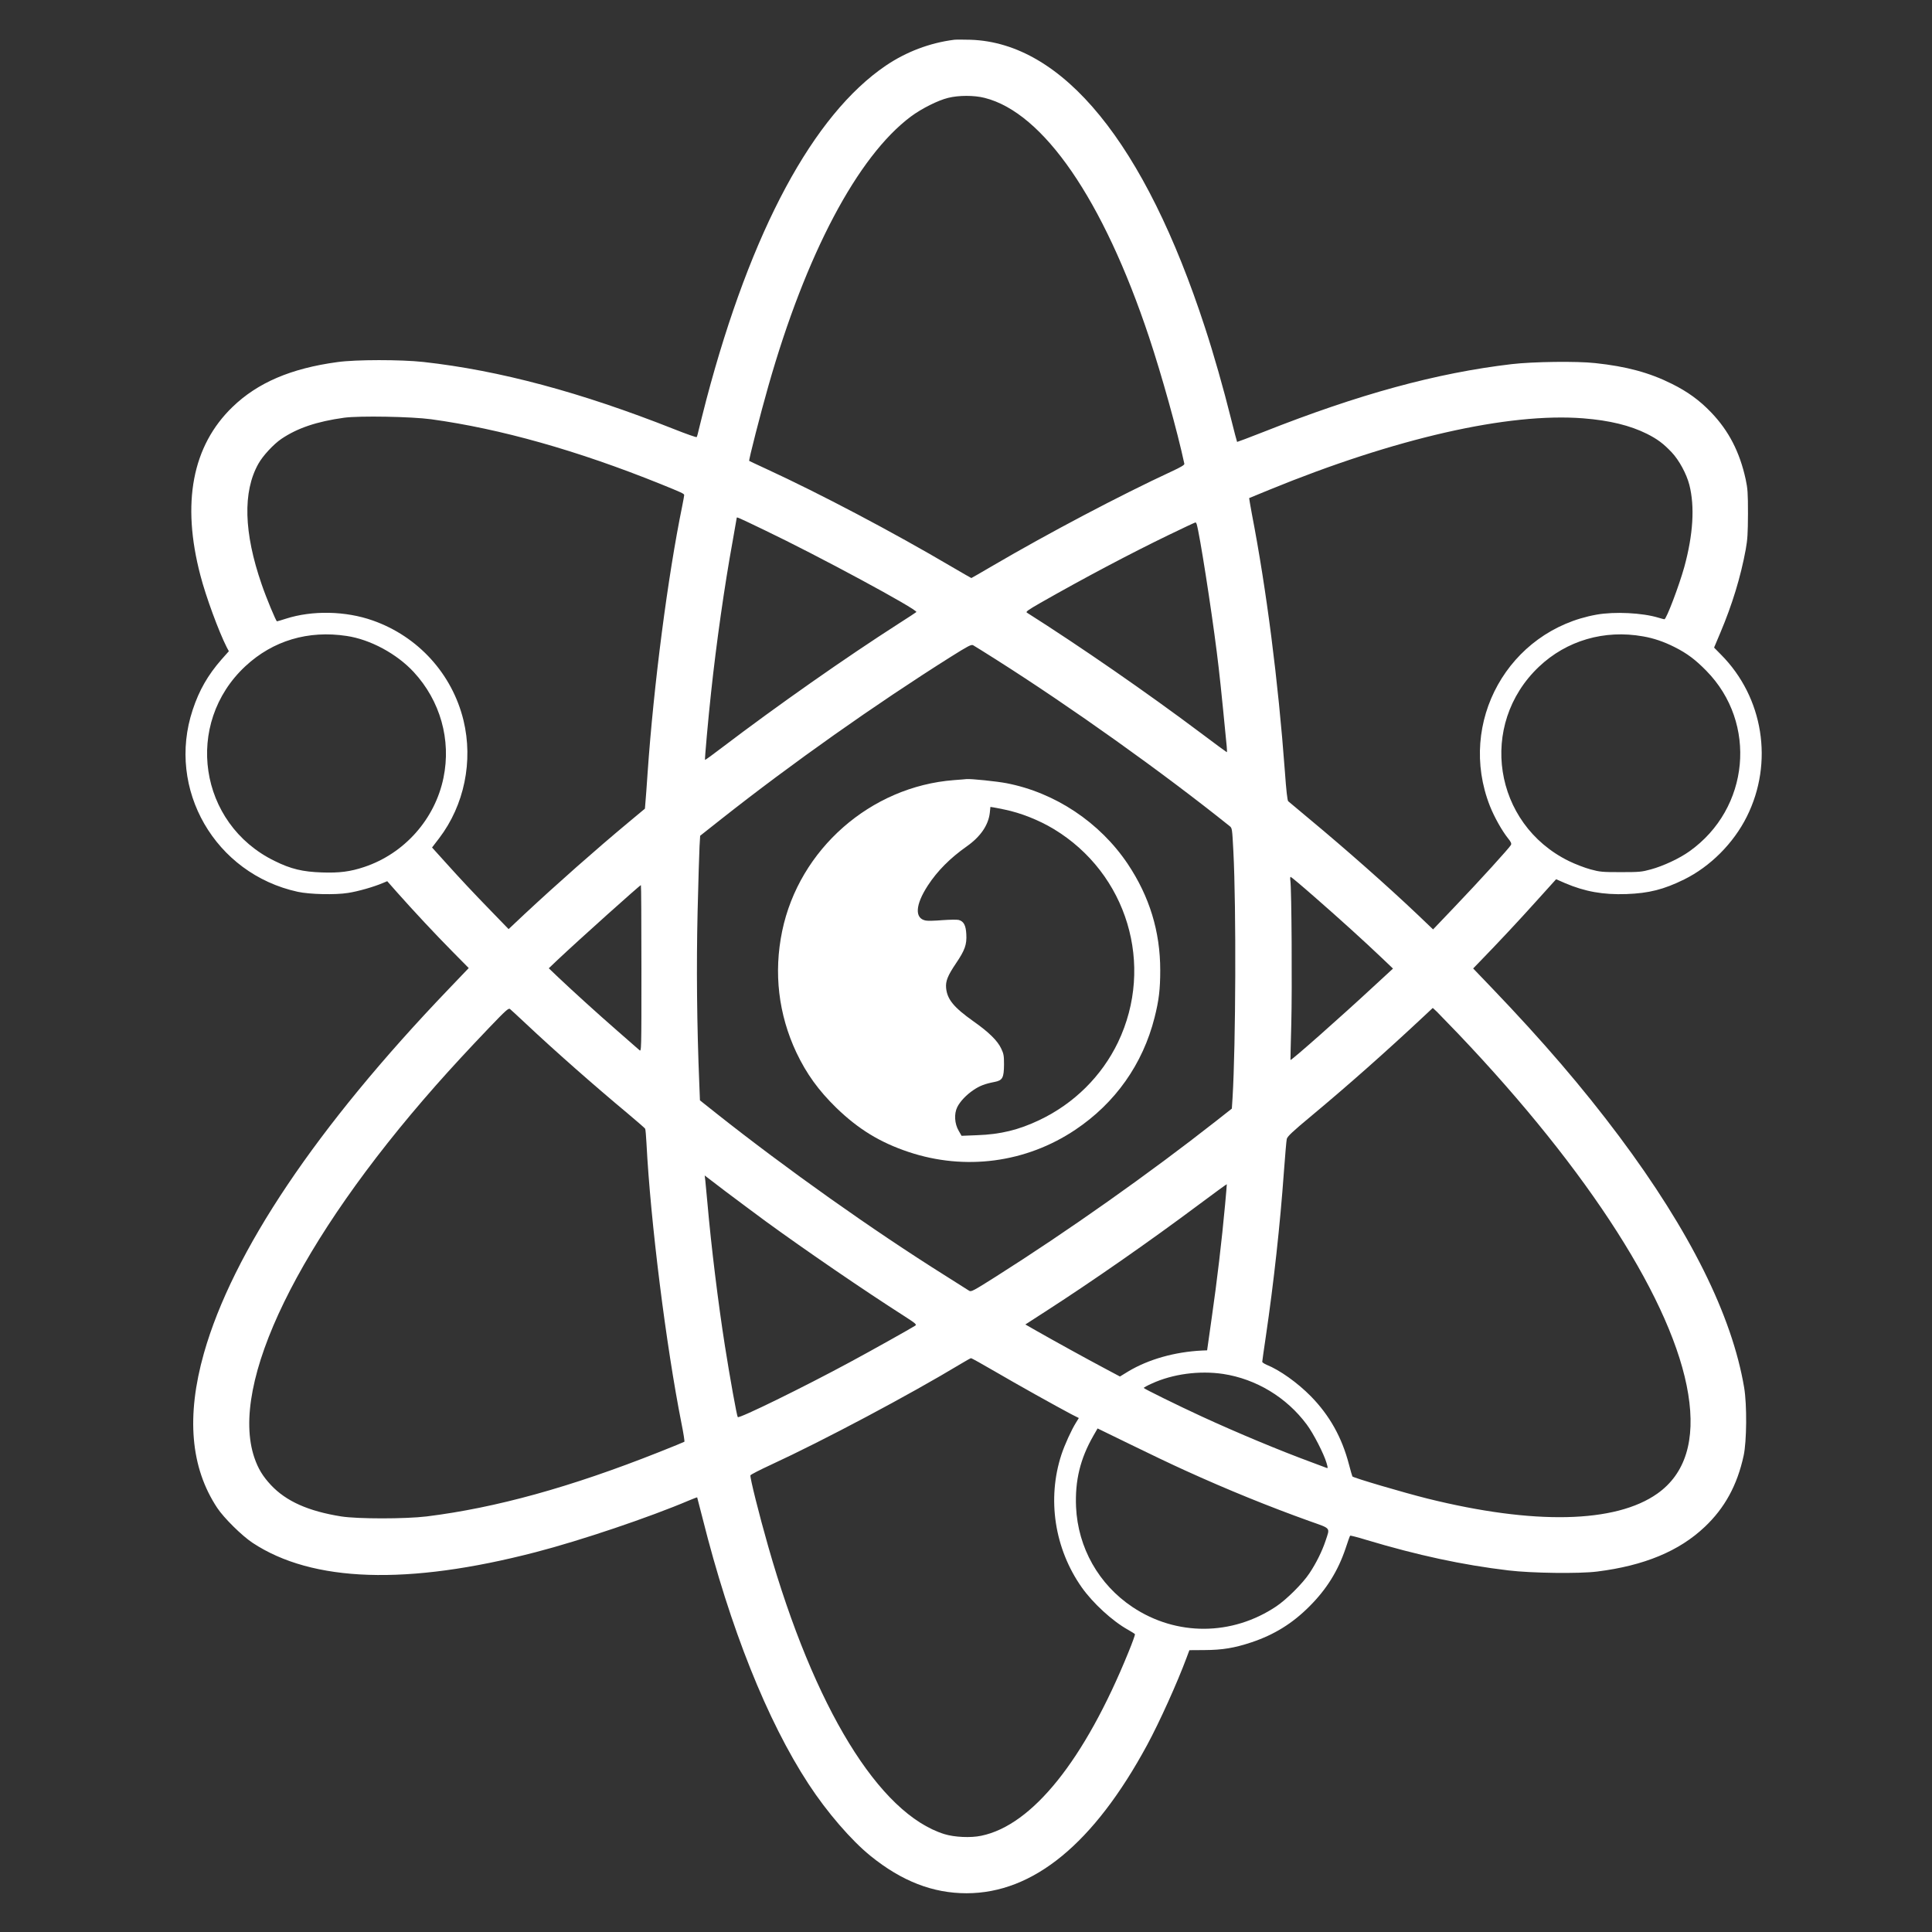<?xml version="1.0" standalone="no"?>
<!DOCTYPE svg PUBLIC "-//W3C//DTD SVG 20010904//EN"
 "http://www.w3.org/TR/2001/REC-SVG-20010904/DTD/svg10.dtd">
<svg version="1.0" xmlns="http://www.w3.org/2000/svg"
 width="1875pt" height="1875pt" viewBox="0 0 1875 1875"
 preserveAspectRatio="xMidYMid meet">

<rect x="0" y="0" width="1875" height="1875" fill="#333333" stroke="none"/>

<g transform="translate(0,1875) scale(0.1,-0.1)"
fill="#FFFFFF" stroke="none">
<path d="M9260 18364 c-237 -30 -465 -117 -662 -250 -706 -479 -1309 -1601
-1742 -3239 -30 -115 -62 -244 -72 -285 -9 -41 -19 -78 -23 -82 -3 -4 -103 31
-221 78 -905 358 -1693 569 -2430 651 -219 24 -657 24 -835 -1 -451 -61 -775
-200 -1019 -436 -390 -377 -496 -931 -311 -1635 53 -205 178 -544 256 -698
l20 -37 -72 -81 c-131 -150 -216 -297 -279 -488 -256 -770 217 -1591 1020
-1766 115 -25 364 -31 487 -11 99 15 251 59 338 96 l43 18 98 -111 c158 -178
364 -399 535 -572 l158 -160 -196 -205 c-1280 -1336 -2095 -2549 -2374 -3533
-173 -612 -130 -1110 129 -1501 65 -98 239 -270 343 -339 581 -384 1504 -414
2747 -91 437 113 1106 339 1491 503 41 17 75 30 77 29 1 -2 25 -94 53 -205
266 -1060 626 -1963 1028 -2577 179 -274 415 -547 603 -699 302 -244 603 -361
930 -361 648 0 1235 482 1753 1439 120 222 291 601 382 845 l28 75 146 1 c176
1 290 20 456 75 221 74 398 183 564 350 166 166 276 343 350 562 21 65 41 121
44 123 3 3 74 -15 158 -41 497 -149 932 -243 1379 -296 224 -27 686 -33 860
-11 456 57 796 198 1044 433 195 184 316 406 378 692 30 138 33 493 5 660
-118 700 -524 1517 -1214 2440 -355 474 -736 918 -1231 1435 l-185 193 60 62
c196 202 379 398 550 588 l195 216 87 -38 c192 -82 370 -114 595 -106 219 8
362 44 561 142 253 125 479 351 608 610 262 524 161 1157 -250 1571 l-68 69
62 147 c114 270 196 538 245 804 18 99 21 157 22 349 0 201 -3 243 -22 332
-58 266 -164 472 -336 651 -112 117 -228 201 -381 277 -218 109 -442 169 -743
201 -179 20 -605 14 -811 -10 -731 -86 -1484 -292 -2409 -658 -139 -55 -255
-98 -256 -97 -2 2 -29 105 -60 229 -71 285 -166 620 -252 882 -582 1786 -1377
2762 -2274 2792 -69 2 -141 2 -160 0z m296 -564 c570 -143 1151 -988 1595
-2320 122 -366 276 -917 343 -1231 2 -11 -30 -31 -123 -74 -508 -236 -1194
-598 -1736 -915 -113 -66 -206 -120 -208 -120 -2 0 -87 49 -188 108 -573 338
-1283 712 -1804 952 -88 41 -162 75 -164 77 -7 4 110 461 186 727 364 1280
866 2229 1383 2615 105 78 263 157 361 181 103 26 254 26 355 0z m-5371 -3119
c671 -92 1419 -303 2225 -628 207 -84 230 -94 230 -108 0 -7 -9 -55 -19 -106
-140 -682 -277 -1738 -336 -2589 -8 -124 -18 -253 -21 -286 l-5 -62 -162 -135
c-317 -264 -688 -592 -1007 -889 l-154 -145 -161 166 c-192 198 -299 312 -461
492 l-121 134 69 90 c244 320 332 749 236 1145 -110 450 -440 813 -880 968
-263 93 -587 100 -845 17 -43 -14 -81 -25 -85 -25 -9 0 -103 225 -149 360
-173 500 -184 897 -32 1168 42 77 148 191 223 242 157 106 344 169 610 206
149 20 653 11 845 -15z m11181 9 c255 -20 454 -69 617 -150 103 -52 159 -94
240 -179 73 -77 145 -211 172 -316 54 -212 37 -483 -49 -798 -51 -183 -174
-507 -193 -507 -5 0 -30 7 -57 15 -157 48 -426 61 -601 30 -856 -153 -1354
-1045 -1036 -1856 43 -109 119 -244 178 -317 27 -33 33 -48 27 -62 -13 -26
-306 -349 -548 -602 l-208 -218 -156 149 c-291 276 -693 631 -1047 925 -104
87 -196 164 -203 170 -8 8 -19 102 -32 286 -65 881 -179 1771 -321 2504 -15
83 -27 151 -26 152 1 1 87 36 192 79 1228 503 2323 752 3051 695z m-7946
-1085 c513 -245 1495 -775 1473 -795 -4 -4 -80 -54 -168 -110 -518 -332 -1178
-795 -1715 -1203 -90 -69 -166 -124 -168 -122 -4 4 32 408 59 655 51 477 130
1034 210 1472 21 120 39 220 39 223 0 9 10 5 270 -120z m4194 58 c29 -99 140
-806 195 -1243 25 -199 42 -354 96 -912 3 -32 4 -58 1 -58 -2 0 -114 82 -248
183 -525 394 -1171 841 -1693 1172 -12 8 15 27 132 94 421 240 875 480 1243
658 140 68 258 123 262 123 4 0 9 -8 12 -17z m-8249 -1085 c229 -34 486 -173
650 -350 258 -279 365 -658 289 -1026 -82 -401 -379 -736 -769 -866 -134 -45
-241 -59 -410 -53 -187 6 -302 33 -461 112 -736 360 -881 1333 -282 1890 267
248 609 350 983 293z m12581 -4 c103 -18 201 -51 306 -104 121 -61 201 -121
308 -230 498 -507 421 -1336 -164 -1752 -98 -70 -255 -143 -373 -175 -90 -25
-113 -27 -293 -27 -180 0 -203 2 -295 27 -55 15 -149 51 -210 81 -732 360
-881 1324 -290 1885 269 255 635 362 1011 295z m-6276 -227 c727 -461 1612
-1092 2262 -1613 26 -20 26 -21 38 -250 28 -545 23 -1871 -8 -2386 l-7 -107
-155 -122 c-648 -509 -1436 -1066 -2139 -1511 -215 -136 -236 -147 -255 -135
-12 8 -113 72 -226 143 -711 446 -1548 1040 -2231 1581 l-156 124 -6 152 c-24
580 -29 1153 -17 1672 7 297 16 586 19 642 l6 102 205 162 c688 543 1497 1114
2225 1573 172 108 201 123 219 114 12 -6 113 -70 226 -141z m3090 -2304 c244
-213 482 -429 651 -590 l108 -103 -192 -177 c-307 -285 -796 -718 -803 -710
-1 1 3 160 8 352 9 337 3 1310 -9 1388 -3 20 -2 37 3 37 5 0 110 -88 234 -197z
m-6535 -692 c0 -809 0 -810 -20 -792 -11 10 -108 94 -215 188 -198 173 -413
368 -575 521 l-89 85 84 80 c221 208 798 725 810 727 3 0 5 -364 5 -809z
m-1120 -537 c283 -266 659 -597 990 -873 88 -74 163 -139 166 -145 4 -6 9 -69
13 -141 39 -759 190 -1964 340 -2720 19 -93 31 -173 28 -177 -4 -3 -115 -49
-247 -101 -859 -341 -1585 -541 -2255 -624 -207 -25 -669 -25 -828 0 -320 51
-535 147 -683 305 -79 85 -123 157 -160 264 -246 721 427 2102 1760 3613 153
173 310 343 520 563 159 166 186 190 200 180 9 -7 79 -72 156 -144z m9049 -99
c1271 -1335 2088 -2614 2230 -3494 73 -449 -28 -774 -299 -966 -406 -288
-1198 -305 -2230 -49 -243 61 -714 200 -730 215 -2 3 -18 57 -34 119 -68 260
-187 473 -369 659 -131 133 -303 255 -430 306 -23 10 -42 23 -42 29 0 7 16
118 35 247 77 523 139 1090 175 1594 12 160 24 304 28 321 6 25 53 70 247 231
357 298 715 615 1090 966 l80 75 39 -36 c21 -21 115 -118 210 -217z m-6724
-1817 c387 -282 961 -675 1348 -922 107 -69 120 -80 105 -91 -38 -25 -423
-241 -635 -355 -450 -243 -1074 -549 -1088 -533 -9 10 -77 387 -125 693 -65
413 -133 968 -169 1380 -9 96 -18 197 -21 223 l-6 49 203 -155 c112 -84 286
-214 388 -289z m4459 157 c-31 -341 -79 -746 -128 -1085 l-46 -325 -50 -2
c-264 -13 -519 -85 -716 -203 l-80 -49 -152 81 c-168 89 -480 261 -654 360
l-112 64 192 124 c458 295 1012 681 1494 1041 147 109 267 198 269 196 1 -1
-7 -92 -17 -202z m-2235 -1614 c217 -127 601 -341 743 -416 l73 -37 -26 -42
c-46 -73 -112 -219 -143 -313 -141 -431 -67 -913 197 -1288 107 -152 297 -327
448 -411 35 -20 66 -39 69 -44 2 -4 -26 -84 -64 -176 -426 -1047 -933 -1678
-1428 -1780 -103 -22 -261 -14 -358 16 -634 198 -1263 1226 -1709 2790 -89
311 -180 675 -173 692 2 7 92 53 198 102 515 238 1343 678 1844 980 50 30 94
55 99 55 4 1 108 -57 230 -128z m2216 -25 c321 -49 616 -227 812 -491 64 -85
167 -286 192 -373 15 -51 14 -54 -2 -47 -9 4 -75 28 -147 55 -304 112 -717
284 -1062 443 -230 106 -563 270 -563 277 0 4 36 24 79 43 203 93 460 127 691
93z m-370 -936 c415 -189 818 -352 1205 -491 218 -78 203 -59 159 -194 -33
-99 -91 -217 -157 -315 -65 -98 -221 -253 -321 -320 -429 -287 -969 -290
-1394 -7 -329 219 -531 577 -549 972 -11 255 40 467 167 689 l42 73 312 -152
c171 -84 412 -199 536 -255z"/>
<path d="M9258 11179 c-809 -62 -1502 -671 -1667 -1465 -84 -405 -36 -809 138
-1179 98 -206 214 -367 387 -536 215 -208 424 -336 702 -429 548 -183 1139
-105 1617 215 389 260 656 638 770 1090 42 166 55 273 55 459 0 376 -104 715
-315 1031 -271 404 -705 693 -1177 784 -93 18 -345 44 -388 40 -8 -1 -63 -6
-122 -10z m492 -286 c156 -32 333 -102 477 -189 713 -431 981 -1322 623 -2070
-158 -328 -426 -594 -762 -754 -202 -96 -377 -139 -604 -147 l-152 -6 -28 49
c-40 68 -46 164 -14 229 27 55 88 120 160 168 58 39 109 59 203 77 77 15 90
40 91 170 0 83 -3 103 -27 153 -35 76 -120 160 -271 266 -190 135 -253 212
-264 322 -6 67 15 120 96 240 86 127 106 182 100 283 -4 85 -25 125 -74 138
-16 4 -87 3 -157 -2 -71 -6 -144 -8 -162 -4 -110 20 -103 151 19 339 93 143
217 267 377 380 134 94 211 206 225 326 l6 58 32 -5 c17 -3 65 -12 106 -21z"/>
</g>
</svg>
